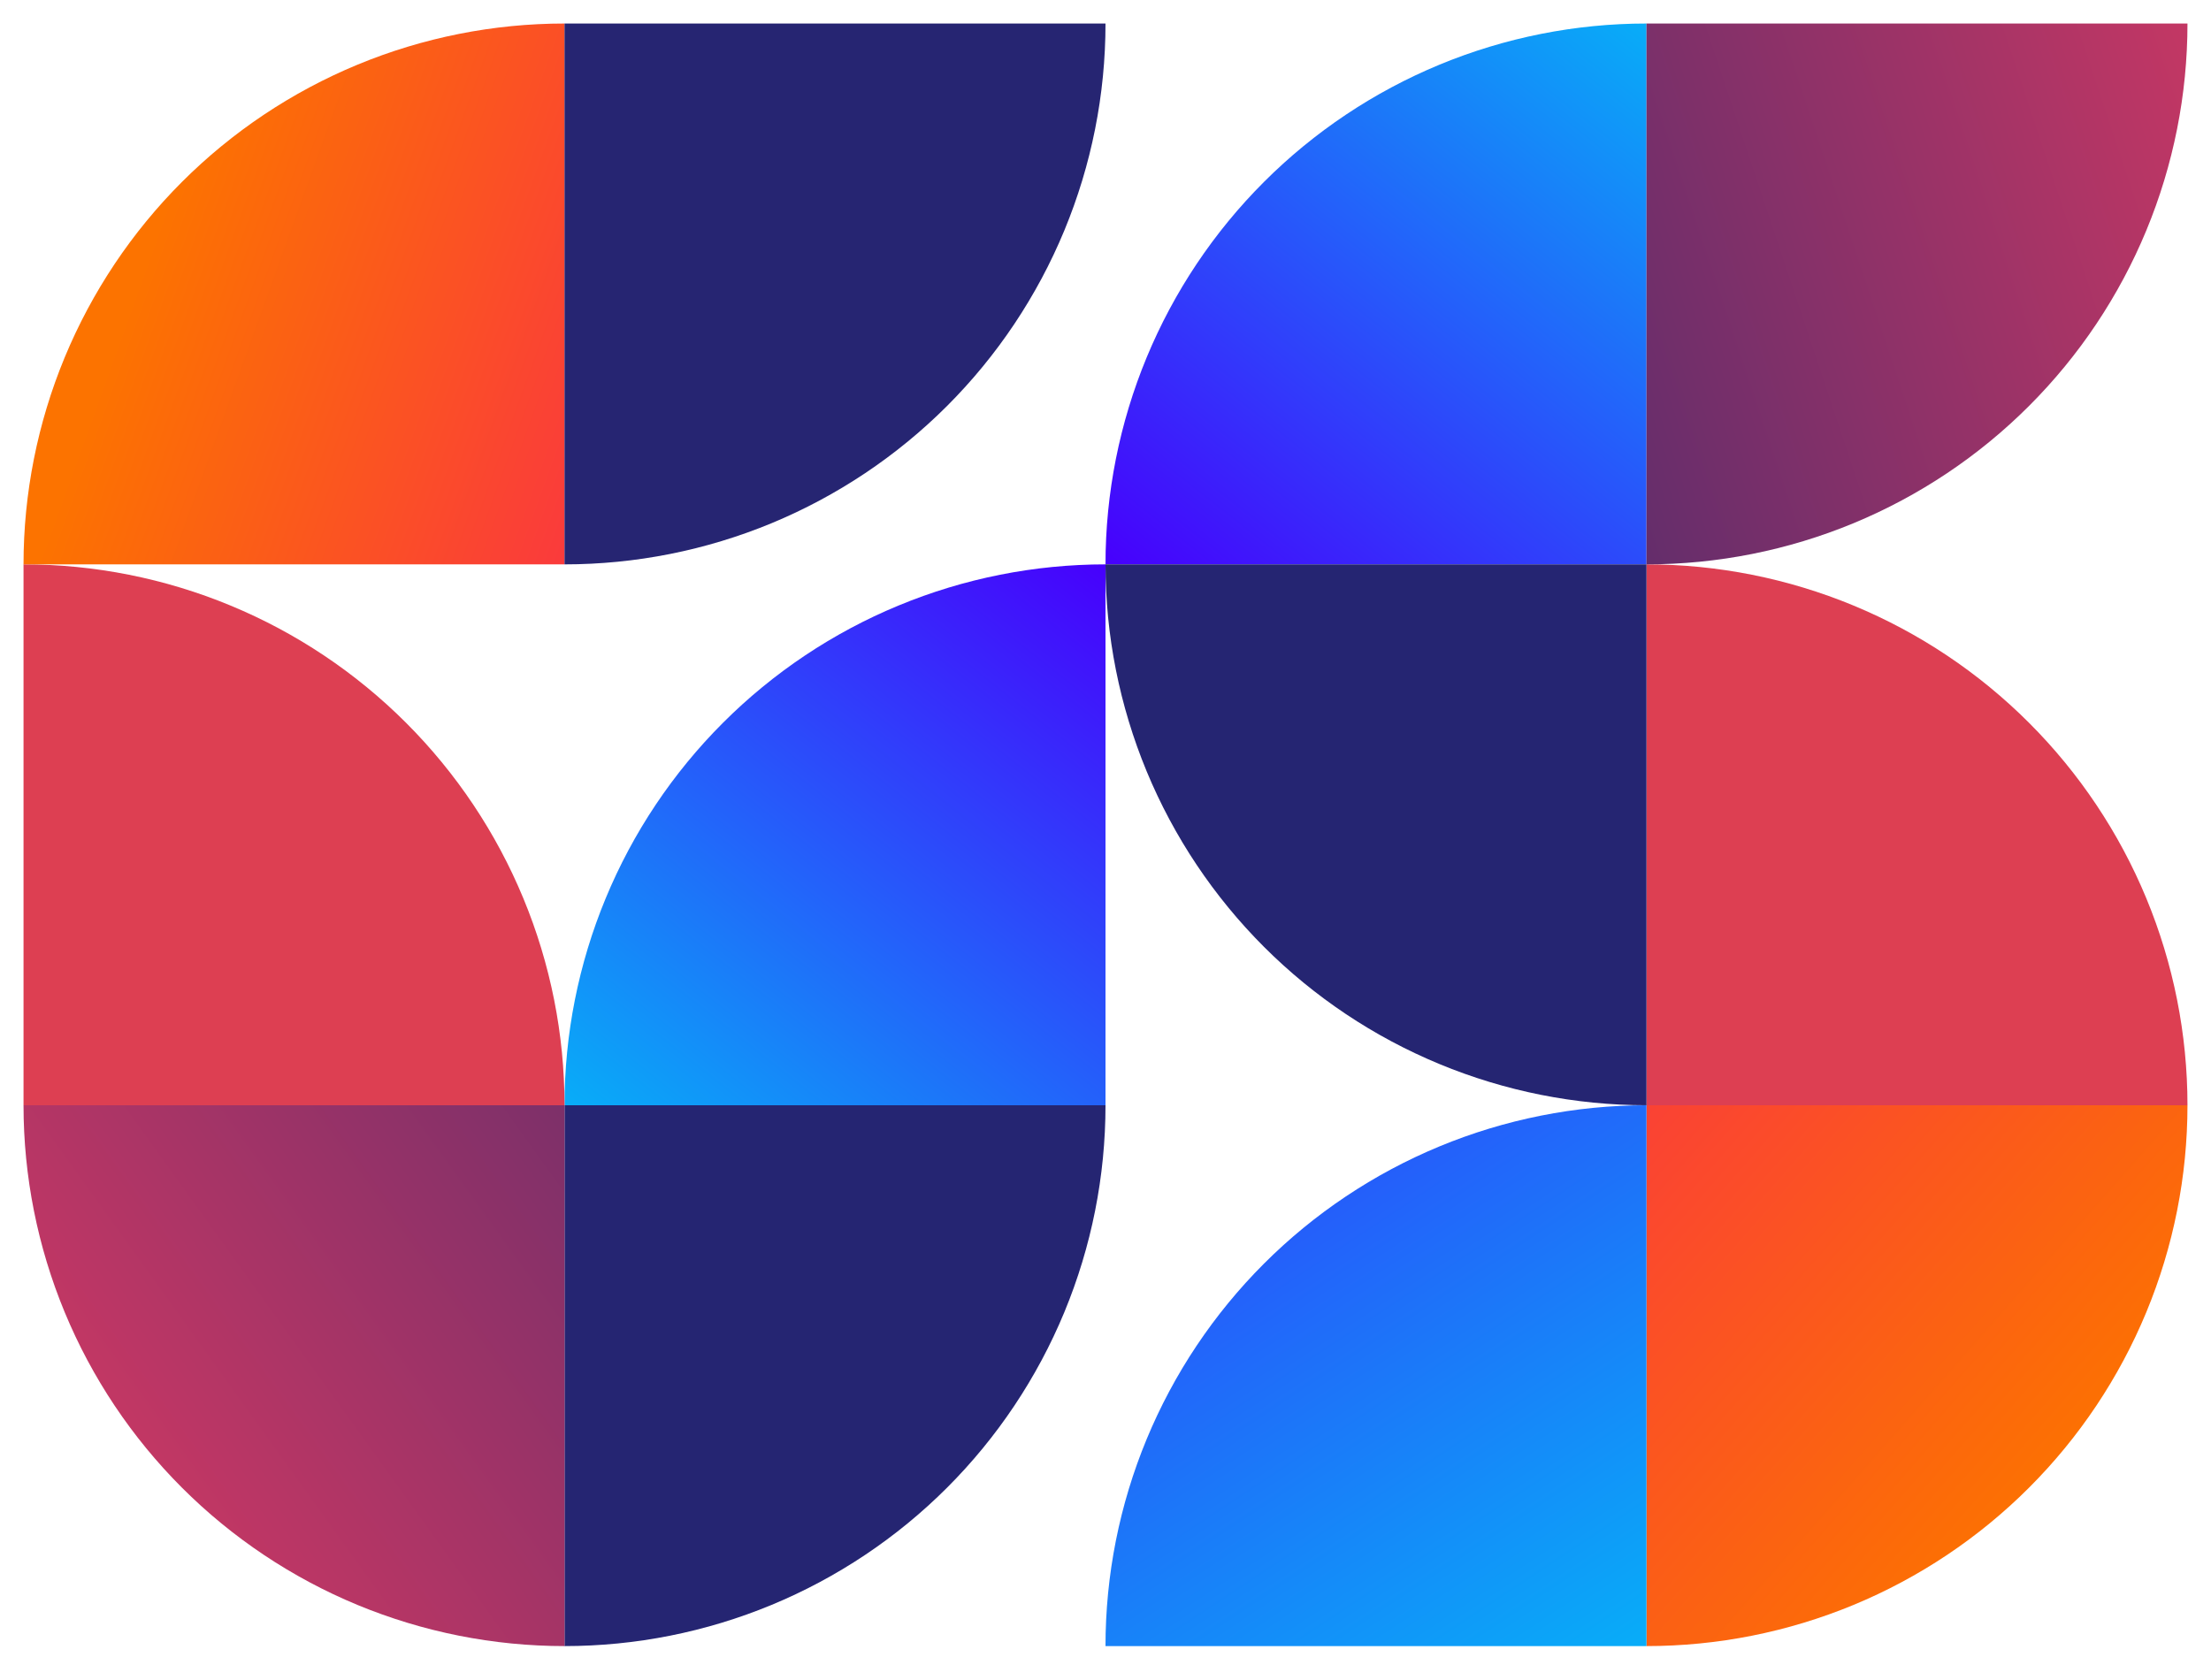 <svg width="100" height="76" viewBox="0 0 100 76" fill="none" xmlns="http://www.w3.org/2000/svg">
<path d="M25.532 74.466C28.745 74.466 31.927 73.833 34.895 72.604C37.864 71.374 40.561 69.572 42.834 67.3C45.106 65.028 46.908 62.331 48.138 59.362C49.367 56.394 50 53.212 50 49.999H25.532V74.466Z" fill="#252572"/>
<path d="M74.468 74.466C77.681 74.466 80.863 73.833 83.832 72.604C86.8 71.374 89.498 69.572 91.769 67.3C94.042 65.028 95.844 62.331 97.074 59.362C98.303 56.394 98.936 53.212 98.936 49.999H74.468V74.466Z" fill="url(#paint0_linear_106_1330)"/>
<path d="M50 25.531C46.787 25.531 43.605 26.164 40.636 27.394C37.668 28.623 34.971 30.426 32.699 32.698C30.427 34.97 28.624 37.667 27.395 40.636C26.165 43.604 25.532 46.786 25.532 49.999H50V25.531Z" fill="url(#paint1_linear_106_1330)"/>
<path d="M25.532 49.999C25.532 46.786 24.899 43.604 23.669 40.636C22.44 37.667 20.637 34.97 18.365 32.698C16.093 30.426 13.396 28.623 10.427 27.394C7.459 26.164 4.277 25.531 1.064 25.531L1.064 49.999H25.532Z" fill="#DD3F52"/>
<path d="M98.936 49.999C98.936 46.786 98.303 43.604 97.074 40.636C95.844 37.667 94.042 34.97 91.769 32.698C89.498 30.426 86.8 28.623 83.832 27.394C80.863 26.164 77.681 25.531 74.468 25.531V49.999H98.936Z" fill="#DD3F52"/>
<path d="M25.532 1.064C22.319 1.064 19.137 1.697 16.168 2.926C13.2 4.156 10.502 5.958 8.23 8.23C5.958 10.502 4.156 13.2 2.926 16.168C1.697 19.137 1.064 22.318 1.064 25.531H25.532V1.064Z" fill="url(#paint2_linear_106_1330)"/>
<path d="M74.468 1.064C71.255 1.064 68.073 1.697 65.105 2.926C62.136 4.156 59.439 5.958 57.167 8.23C54.895 10.502 53.092 13.2 51.862 16.168C50.633 19.137 50 22.318 50 25.531H74.468V1.064Z" fill="url(#paint3_linear_106_1330)"/>
<path d="M25.532 25.531C28.745 25.531 31.927 24.898 34.896 23.669C37.864 22.439 40.562 20.637 42.834 18.365C45.106 16.093 46.908 13.396 48.138 10.427C49.367 7.459 50 4.277 50 1.064L25.532 1.064V25.531Z" fill="#262572"/>
<path d="M74.468 25.531C77.681 25.531 80.863 24.898 83.832 23.669C86.8 22.439 89.498 20.637 91.769 18.365C94.042 16.093 95.844 13.396 97.074 10.427C98.303 7.459 98.936 4.277 98.936 1.064L74.468 1.064V25.531Z" fill="url(#paint4_linear_106_1330)"/>
<path d="M1.064 49.999C1.064 53.212 1.697 56.394 2.926 59.362C4.156 62.331 5.958 65.028 8.23 67.3C10.502 69.572 13.2 71.374 16.168 72.604C19.137 73.833 22.319 74.466 25.532 74.466V49.999H1.064Z" fill="url(#paint5_linear_106_1330)"/>
<path d="M74.468 49.999C71.255 49.999 68.073 50.632 65.105 51.861C62.136 53.091 59.439 54.893 57.167 57.165C54.895 59.437 53.092 62.135 51.862 65.103C50.633 68.072 50 71.253 50 74.466H74.468V49.999Z" fill="url(#paint6_linear_106_1330)"/>
<path d="M50 25.531C50 28.744 50.633 31.926 51.862 34.895C53.092 37.863 54.895 40.56 57.167 42.833C59.439 45.105 62.136 46.907 65.105 48.136C68.073 49.366 71.255 49.999 74.468 49.999V25.531H50Z" fill="#252572"/>
<defs>
<linearGradient id="paint0_linear_106_1330" x1="95.32" y1="65.462" x2="50.006" y2="25.53" gradientUnits="userSpaceOnUse">
<stop stop-color="#FC7300"/>
<stop offset="1" stop-color="#F8007A"/>
</linearGradient>
<linearGradient id="paint1_linear_106_1330" x1="25.532" y1="49.999" x2="46.79" y2="23.003" gradientUnits="userSpaceOnUse">
<stop stop-color="#08ADF8"/>
<stop offset="1" stop-color="#4700FC"/>
</linearGradient>
<linearGradient id="paint2_linear_106_1330" x1="7.184" y1="10.068" x2="50.098" y2="25.532" gradientUnits="userSpaceOnUse">
<stop stop-color="#FC7300"/>
<stop offset="1" stop-color="#F8007A"/>
</linearGradient>
<linearGradient id="paint3_linear_106_1330" x1="74.474" y1="1.064" x2="53.216" y2="28.059" gradientUnits="userSpaceOnUse">
<stop stop-color="#08ADF8"/>
<stop offset="1" stop-color="#4700FC"/>
</linearGradient>
<linearGradient id="paint4_linear_106_1330" x1="98.936" y1="1.064" x2="47.55" y2="18.175" gradientUnits="userSpaceOnUse">
<stop stop-color="#C33764"/>
<stop offset="1" stop-color="#1D2671"/>
</linearGradient>
<linearGradient id="paint5_linear_106_1330" x1="7.034" y1="66.879" x2="54.931" y2="32.433" gradientUnits="userSpaceOnUse">
<stop stop-color="#C33764"/>
<stop offset="1" stop-color="#1D2671"/>
</linearGradient>
<linearGradient id="paint6_linear_106_1330" x1="74.468" y1="74.466" x2="44.651" y2="29.467" gradientUnits="userSpaceOnUse">
<stop stop-color="#08ADF8"/>
<stop offset="1" stop-color="#4700FC"/>
</linearGradient>
</defs>
</svg>
